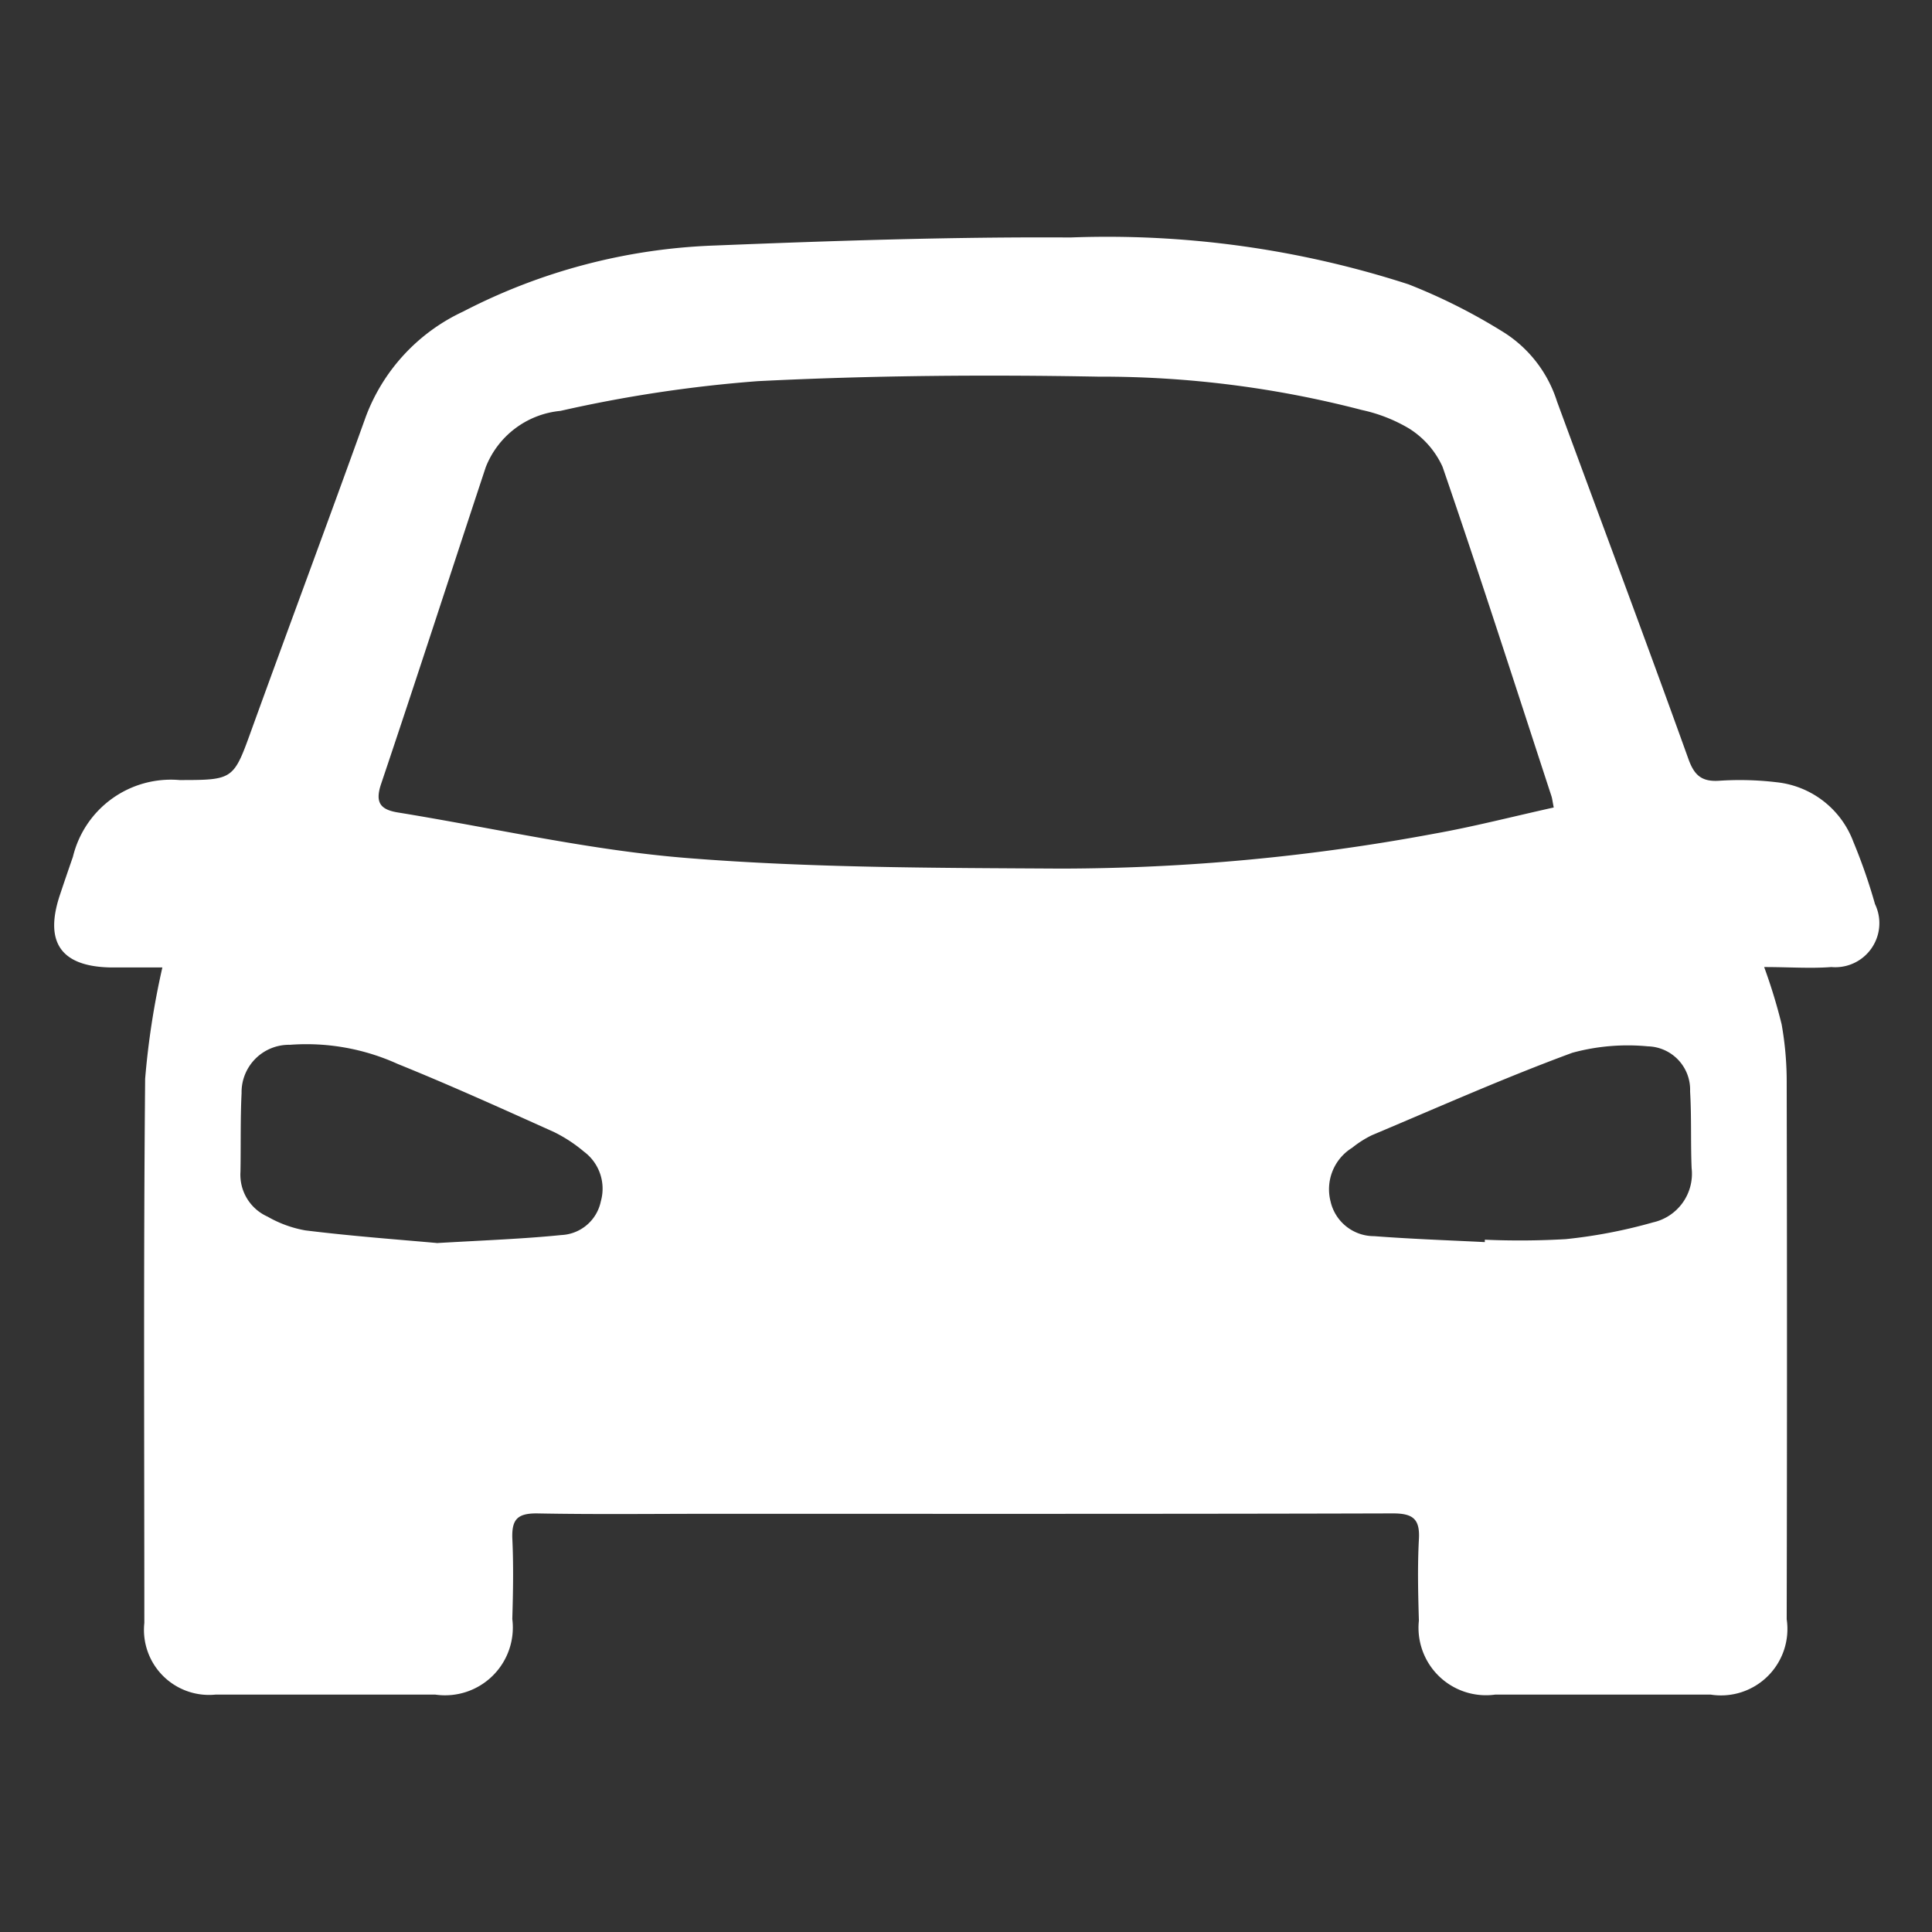 <svg xmlns="http://www.w3.org/2000/svg" width="24" height="24" viewBox="0 0 24 24">
  <rect x="0" y="0" width="24" height="24" fill="#333333" stroke="none"/>
  <g id="Group_595" data-name="Group 595" transform="translate(-2050.568 -8014.832)">
    <rect id="Rectangle_345" data-name="Rectangle 345" width="24" height="24" transform="translate(2050.568 8014.832)" fill="none"/>
    <g id="Group_594" data-name="Group 594" transform="translate(2051.241 8017.78)">
      <path id="Path_435" data-name="Path 435" d="M-1451.232,839.935c-.193,0-.418,0-.644,0q-.923-.018-.629-.9c.053-.159.107-.317.162-.475a1.252,1.252,0,0,1,1.324-.953c.677,0,.671-.005.9-.639.468-1.292.949-2.58,1.414-3.874a2.35,2.35,0,0,1,1.21-1.307,7.347,7.347,0,0,1,3.122-.82c1.473-.059,2.947-.109,4.421-.1a12.153,12.153,0,0,1,4.2.582,7.182,7.182,0,0,1,1.2.607,1.58,1.58,0,0,1,.645.849c.545,1.481,1.1,2.959,1.633,4.443.072.2.164.281.378.268a3.852,3.852,0,0,1,.714.018,1.147,1.147,0,0,1,.956.74,6.947,6.947,0,0,1,.269.774.547.547,0,0,1-.542.782c-.262.02-.527,0-.835,0a6.8,6.8,0,0,1,.217.711,4.065,4.065,0,0,1,.063.737q.007,3.327,0,6.654a.825.825,0,0,1-.944.936h-2.677a.838.838,0,0,1-.948-.92c-.01-.336-.018-.673,0-1.007.016-.261-.079-.325-.331-.324-2.819.008-5.638.005-8.457.005-.725,0-1.449.009-2.174-.005-.239,0-.306.078-.3.305.016.335.01.671,0,1.007a.842.842,0,0,1-.956.939q-1.366,0-2.731,0a.808.808,0,0,1-.884-.89c0-2.253-.011-4.507.01-6.76A9.923,9.923,0,0,1-1451.232,839.935Zm17.284-1.987c-.016-.081-.019-.115-.03-.146-.446-1.363-.884-2.729-1.351-4.086a1.094,1.094,0,0,0-.416-.476,1.957,1.957,0,0,0-.587-.23,12.829,12.829,0,0,0-3.27-.414c-1.411-.026-2.825-.015-4.235.056a16.792,16.792,0,0,0-2.449.369,1.109,1.109,0,0,0-.929.7c-.434,1.311-.859,2.626-1.3,3.935-.081.24,0,.321.216.355,1.2.195,2.391.471,3.6.566,1.537.122,3.084.121,4.628.13a25.418,25.418,0,0,0,4.63-.432C-1434.945,838.187-1434.454,838.06-1433.948,837.948Zm-.856,5.4v-.031a9.867,9.867,0,0,0,1.006-.007,6.331,6.331,0,0,0,1.083-.208.619.619,0,0,0,.48-.674c-.013-.317,0-.636-.019-.953a.539.539,0,0,0-.525-.56,2.618,2.618,0,0,0-.938.08c-.842.31-1.663.676-2.49,1.024a1.3,1.3,0,0,0-.245.156.606.606,0,0,0-.268.668.554.554,0,0,0,.542.43C-1435.72,843.308-1435.261,843.324-1434.8,843.347Zm-13.02.011c.6-.035,1.076-.052,1.55-.1a.525.525,0,0,0,.489-.42.573.573,0,0,0-.21-.616,1.821,1.821,0,0,0-.375-.245c-.643-.289-1.285-.58-1.938-.844a2.743,2.743,0,0,0-1.34-.238.589.589,0,0,0-.6.6c-.016.326-.008.653-.014.979a.57.57,0,0,0,.336.555,1.45,1.45,0,0,0,.468.171C-1448.878,843.273-1448.29,843.316-1447.823,843.358Z" transform="translate(1452.576 -830.865)" fill="#fff"/>
    </g>
  </g>
</svg>
